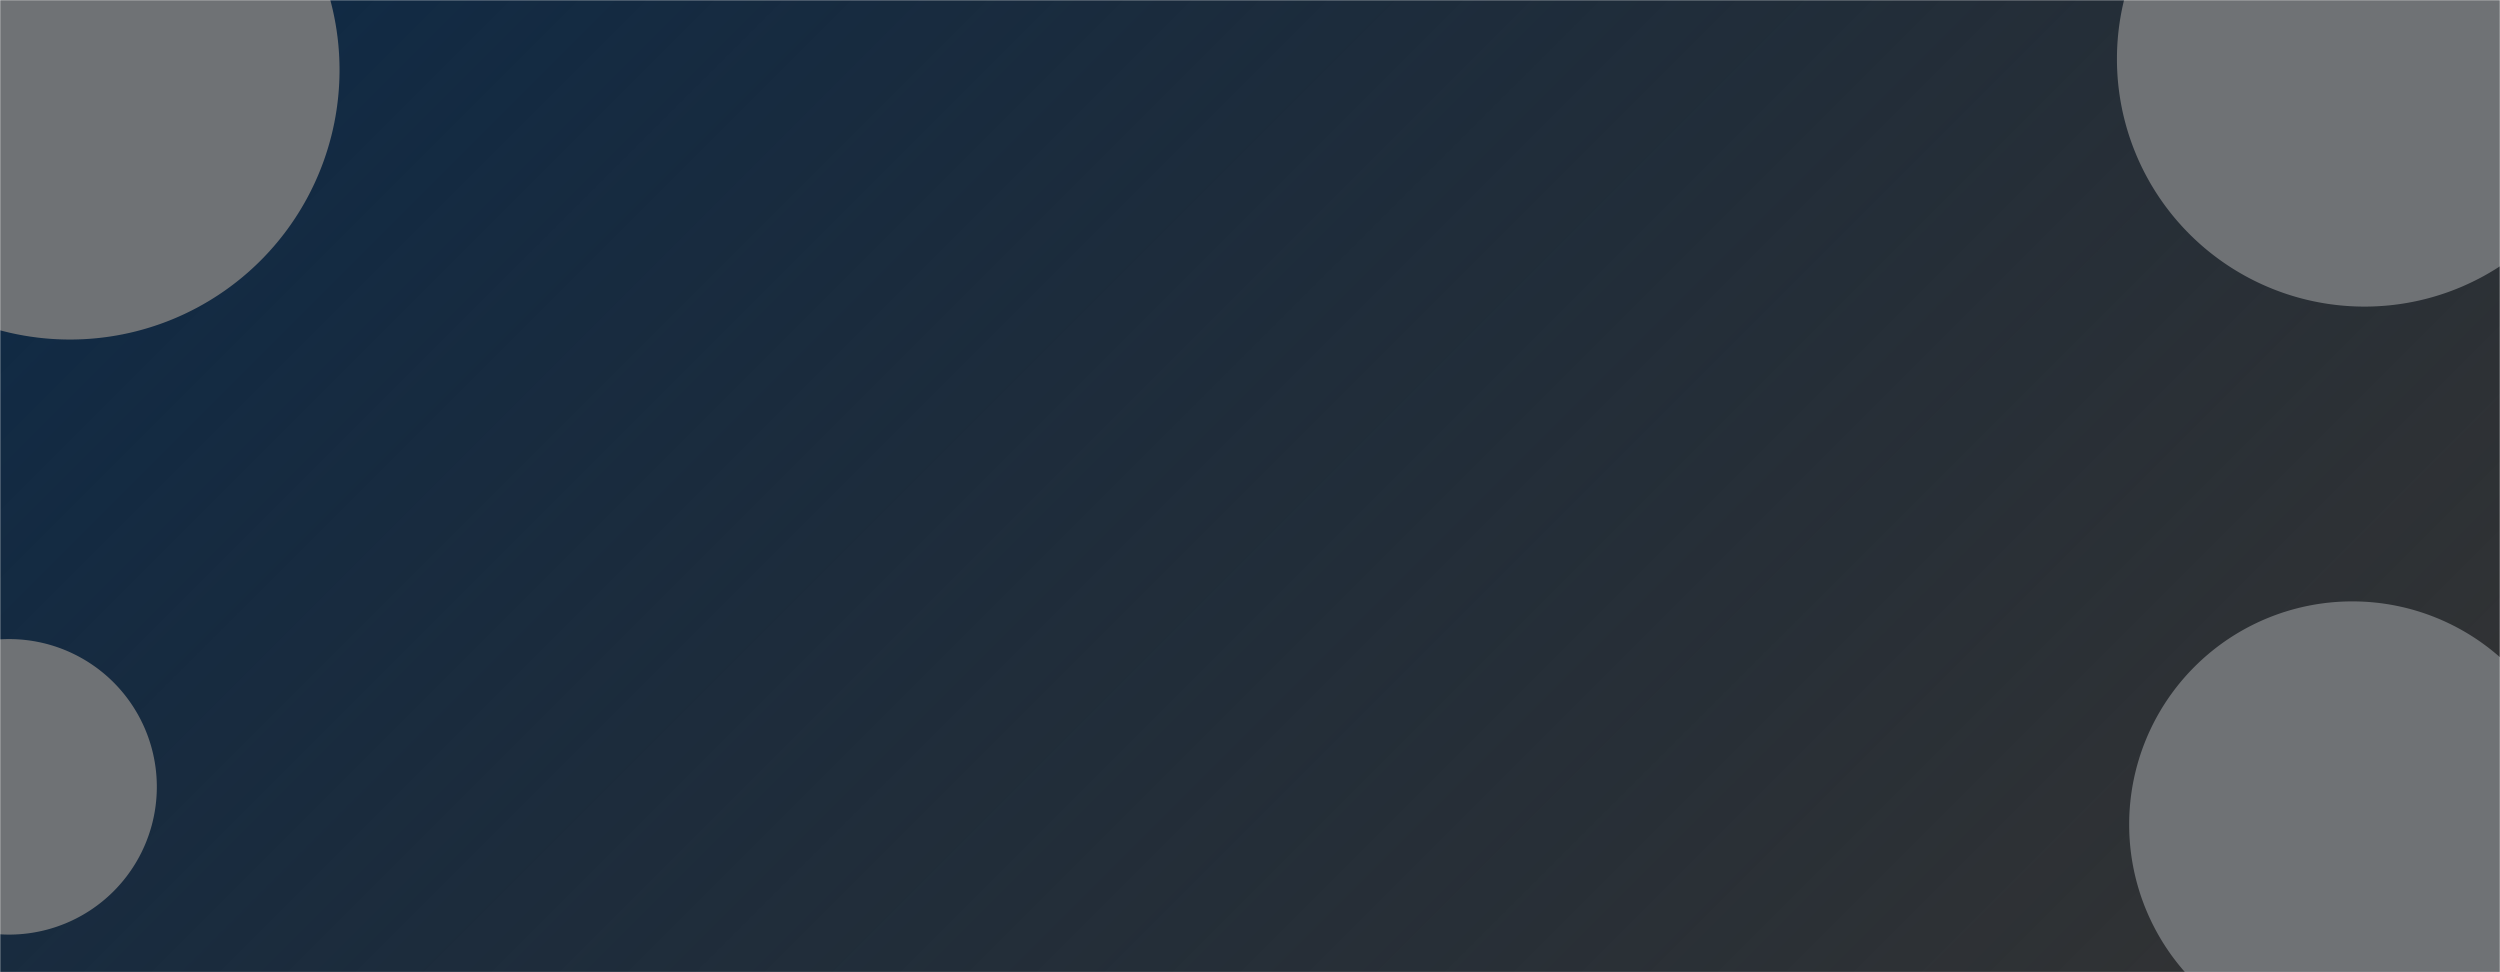 <svg xmlns="http://www.w3.org/2000/svg" version="1.1" xmlns:xlink="http://www.w3.org/1999/xlink" xmlns:svgjs="http://svgjs.com/svgjs" width="1440" height="560" preserveAspectRatio="none" viewBox="0 0 1440 560"><g mask="url(&quot;#SvgjsMask1065&quot;)" fill="none"><rect width="1440" height="560" x="0" y="0" fill="url(#SvgjsLinearGradient1066)"></rect><path d="M-75.17 0.51 a75.68 75.68 0 1 0 151.36 0 a75.68 75.68 0 1 0 -151.36 0z" fill="rgba(111, 114, 117, 1)" class="triangle-float1"></path><path d="M-114.97 40.3 a155.27 155.27 0 1 0 310.54 0 a155.27 155.27 0 1 0 -310.54 0z" fill="rgba(111, 114, 117, 1)" class="triangle-float3"></path><path d="M-79.28 4.61 a83.89 83.89 0 1 0 167.78 0 a83.89 83.89 0 1 0 -167.78 0z" fill="rgba(111, 114, 117, 1)" class="triangle-float1"></path><path d="M1253.66 -0.32 a74.02 74.02 0 1 0 148.04 0 a74.02 74.02 0 1 0 -148.04 0z" fill="rgba(111, 114, 117, 1)" class="triangle-float3"></path><path d="M1219.36 33.98 a142.62 142.62 0 1 0 285.24 0 a142.62 142.62 0 1 0 -285.24 0z" fill="rgba(111, 114, 117, 1)" class="triangle-float1"></path><path d="M1281.3 -27.97 a18.73 18.73 0 1 0 37.46 0 a18.73 18.73 0 1 0 -37.46 0z" fill="rgba(111, 114, 117, 1)" class="triangle-float2"></path><path d="M-79.89 453.22 a85.11 85.11 0 1 0 170.22 0 a85.11 85.11 0 1 0 -170.22 0z" fill="rgba(111, 114, 117, 1)" class="triangle-float2"></path><path d="M-58.95 432.28 a43.23 43.23 0 1 0 86.46 0 a43.23 43.23 0 1 0 -86.46 0z" fill="rgba(111, 114, 117, 1)" class="triangle-float3"></path><path d="M-72.41 445.74 a70.15 70.15 0 1 0 140.3 0 a70.15 70.15 0 1 0 -140.3 0z" fill="rgba(111, 114, 117, 1)" class="triangle-float2"></path><path d="M1241.47 459.87 a98.4 98.4 0 1 0 196.8 0 a98.4 98.4 0 1 0 -196.8 0z" fill="rgba(111, 114, 117, 1)" class="triangle-float3"></path><path d="M1271.75 429.58 a37.83 37.83 0 1 0 75.66 0 a37.83 37.83 0 1 0 -75.66 0z" fill="rgba(111, 114, 117, 1)" class="triangle-float3"></path><path d="M1226.4 474.93 a128.53 128.53 0 1 0 257.06 0 a128.53 128.53 0 1 0 -257.06 0z" fill="rgba(111, 114, 117, 1)" class="triangle-float3"></path></g><defs><mask id="SvgjsMask1065"><rect width="1440" height="560" fill="#ffffff"></rect></mask><linearGradient x1="15.28%" y1="-39.29%" x2="84.72%" y2="139.29%" gradientUnits="userSpaceOnUse" id="SvgjsLinearGradient1066"><stop stop-color="#0e2a47" offset="0"></stop><stop stop-color="rgba(1, 1, 1, 0.8)" offset="1"></stop></linearGradient><style>
            @keyframes float1 {
                0%{transform: translate(0, 0)}
                50%{transform: translate(-10px, 0)}
                100%{transform: translate(0, 0)}
            }

            .triangle-float1 {
                animation: float1 5s infinite;
            }

            @keyframes float2 {
                0%{transform: translate(0, 0)}
                50%{transform: translate(-5px, -5px)}
                100%{transform: translate(0, 0)}
            }

            .triangle-float2 {
                animation: float2 4s infinite;
            }

            @keyframes float3 {
                0%{transform: translate(0, 0)}
                50%{transform: translate(0, -10px)}
                100%{transform: translate(0, 0)}
            }

            .triangle-float3 {
                animation: float3 6s infinite;
            }
        </style></defs></svg>